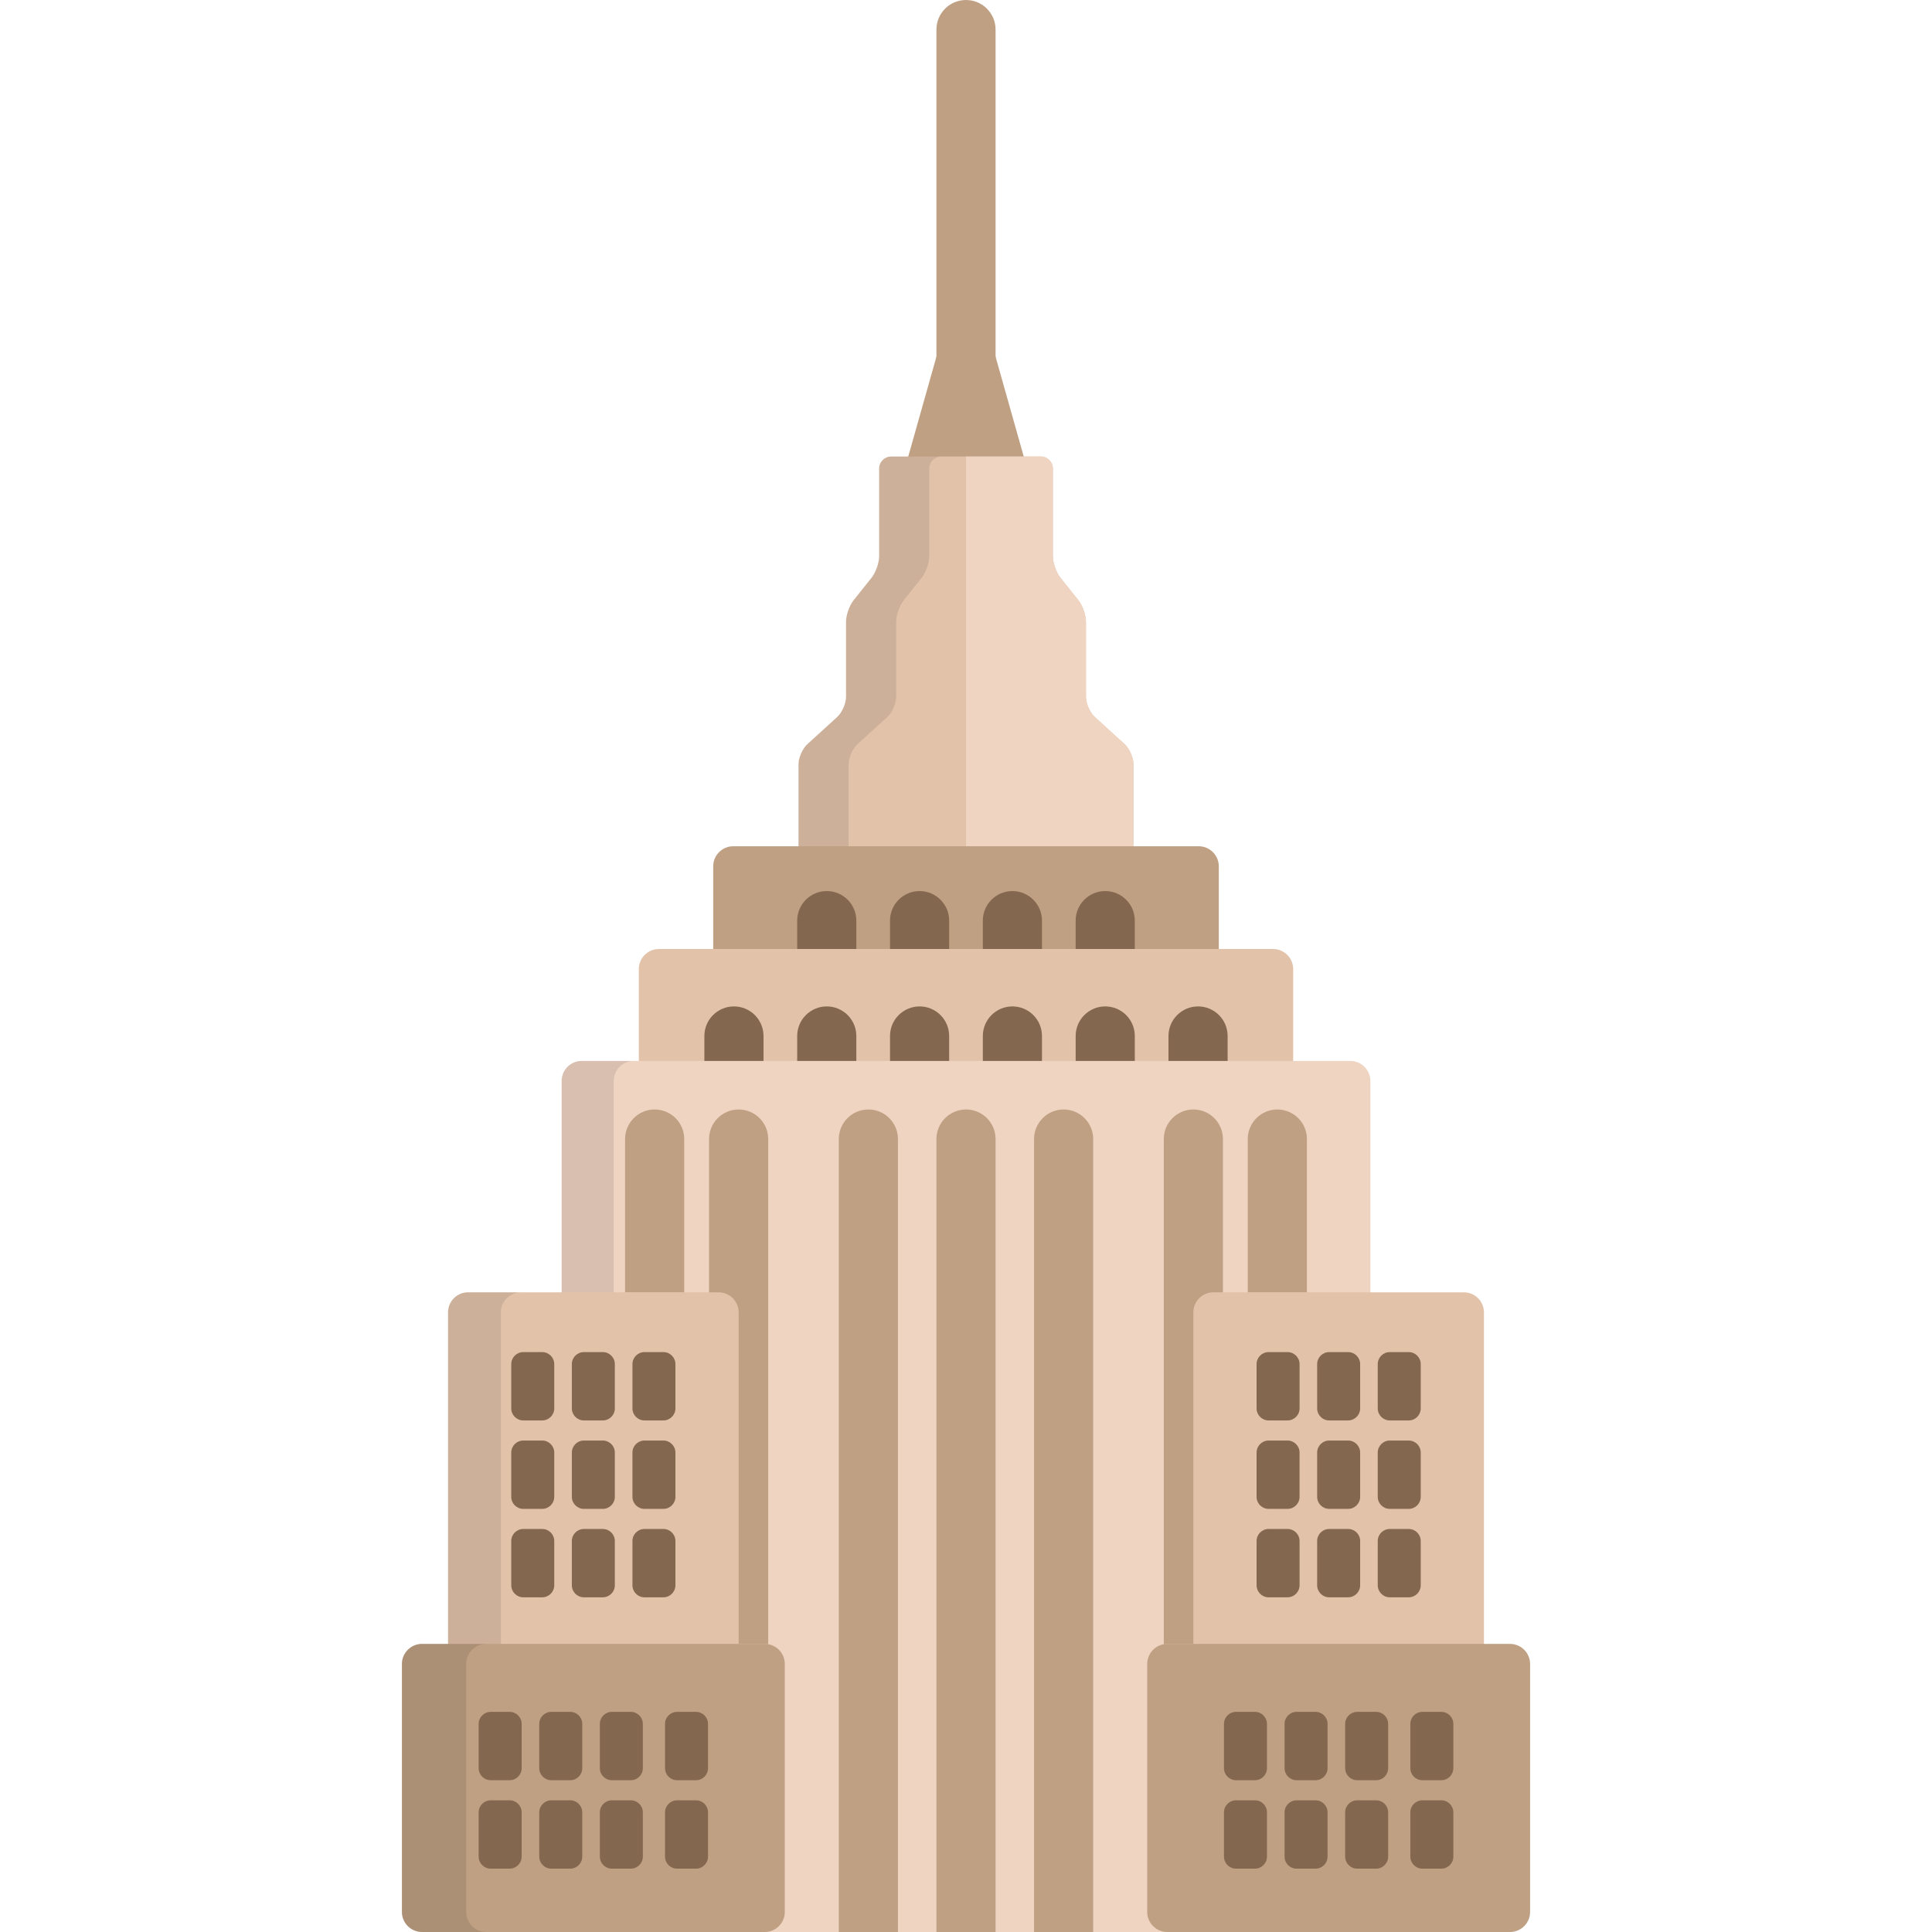 <?xml version="1.0" encoding="iso-8859-1"?>
<!-- Generator: Adobe Illustrator 19.0.0, SVG Export Plug-In . SVG Version: 6.00 Build 0)  -->
<svg version="1.1" id="Layer_1" xmlns="http://www.w3.org/2000/svg" xmlns:xlink="http://www.w3.org/1999/xlink" x="0px" y="0px"
	 viewBox="0 0 512 512" style="enable-background:new 0 0 512 512;" xml:space="preserve">
<g>
	<path style="fill:#BFA083;" d="M256,127.535c-4.328,0-7.837-3.508-7.837-7.837V7.837C248.163,3.508,251.672,0,256,0
		c4.329,0,7.837,3.508,7.837,7.837v111.862C263.837,124.026,260.329,127.535,256,127.535z"/>
	<path style="fill:#BFA083;" d="M273.012,127.04l-15.078-53.415c-1.064-3.768-2.806-3.768-3.869,0l-15.078,53.415
		C238.987,127.04,273.012,127.04,273.012,127.04z"/>
</g>
<path style="fill:#E2C3AA;" d="M300.387,229.829v-27.291c0-1.752-1.06-4.149-2.354-5.329l-7.89-7.19
	c-1.295-1.18-2.354-3.577-2.354-5.329v-19.913c0-1.752-0.893-4.305-1.984-5.675l-4.802-6.024c-1.092-1.37-1.984-3.923-1.984-5.675
	v-23.24c0-1.752-1.433-3.184-3.185-3.184h-39.669c-1.751,0-3.184,1.432-3.184,3.184v23.24c0,1.752-0.893,4.305-1.985,5.675
	l-4.804,6.024c-1.092,1.37-1.985,3.923-1.985,5.675v19.913c0,1.752-1.058,4.149-2.353,5.329l-7.888,7.19
	c-1.295,1.18-2.353,3.577-2.353,5.329v27.291L300.387,229.829L300.387,229.829z"/>
<path style="opacity:0.1;enable-background:new    ;" d="M224.906,229.829v-27.291c0-1.752,1.058-4.149,2.353-5.329l7.888-7.19
	c1.295-1.18,2.353-3.577,2.353-5.329v-19.913c0-1.752,0.893-4.305,1.985-5.675l4.804-6.024c1.091-1.37,1.985-3.923,1.985-5.675
	v-23.24c0-1.752,1.433-3.184,3.184-3.184h-13.293c-1.751,0-3.184,1.432-3.184,3.184v23.24c0,1.752-0.893,4.305-1.985,5.675
	l-4.804,6.024c-1.092,1.37-1.985,3.923-1.985,5.675v19.913c0,1.752-1.058,4.149-2.353,5.329l-7.888,7.19
	c-1.295,1.18-2.353,3.577-2.353,5.329v27.291L224.906,229.829L224.906,229.829z"/>
<path style="fill:#EFD4C2;" d="M300.387,229.829v-27.291c0-1.752-1.06-4.149-2.354-5.329l-7.89-7.19
	c-1.295-1.18-2.354-3.577-2.354-5.329v-19.913c0-1.752-0.893-4.305-1.984-5.675l-4.802-6.024c-1.092-1.37-1.984-3.923-1.984-5.675
	v-23.24c0-1.752-1.433-3.184-3.185-3.184H256v108.846h44.387V229.829z"/>
<path style="fill:#BFA083;" d="M322.992,255.739v-26.167c0-2.919-2.389-5.307-5.307-5.307H194.316c-2.918,0-5.307,2.388-5.307,5.307
	v26.167H322.992z"/>
<g>
	<path style="fill:#84674F;" d="M226.649,255.739c0.184-0.667,0.29-1.366,0.29-2.09v-9.672c0-4.329-3.509-7.837-7.837-7.837
		s-7.837,3.508-7.837,7.837v9.672c0,0.724,0.107,1.423,0.29,2.09H226.649z"/>
	<path style="fill:#84674F;" d="M251.247,255.739c0.184-0.667,0.29-1.366,0.29-2.09v-9.672c0-4.329-3.509-7.837-7.837-7.837
		c-4.328,0-7.837,3.508-7.837,7.837v9.672c0,0.724,0.107,1.423,0.29,2.09H251.247z"/>
	<path style="fill:#84674F;" d="M275.845,255.739c0.185-0.667,0.29-1.366,0.29-2.09v-9.672c0-4.329-3.508-7.837-7.837-7.837
		c-4.329,0-7.837,3.508-7.837,7.837v9.672c0,0.724,0.107,1.423,0.29,2.09H275.845z"/>
	<path style="fill:#84674F;" d="M300.444,255.739c0.185-0.667,0.29-1.366,0.29-2.09v-9.672c0-4.329-3.508-7.837-7.837-7.837
		c-4.329,0-7.837,3.508-7.837,7.837v9.672c0,0.724,0.107,1.423,0.29,2.09H300.444z"/>
</g>
<path style="fill:#E2C3AA;" d="M342.707,284.996v-28.19c0-2.919-2.389-5.307-5.307-5.307H174.601c-2.918,0-5.307,2.388-5.307,5.307
	v28.19H342.707z"/>
<g>
	<path style="fill:#84674F;" d="M202.339,284.996v-10.449c0-4.329-3.509-7.837-7.837-7.837c-4.328,0-7.837,3.508-7.837,7.837v10.449
		H202.339z"/>
	<path style="fill:#84674F;" d="M226.938,284.996v-10.449c0-4.329-3.509-7.837-7.837-7.837s-7.837,3.508-7.837,7.837v10.449H226.938
		z"/>
	<path style="fill:#84674F;" d="M300.735,284.996v-10.449c0-4.329-3.508-7.837-7.837-7.837s-7.837,3.508-7.837,7.837v10.449H300.735
		z"/>
	<path style="fill:#84674F;" d="M276.135,284.996v-10.449c0-4.329-3.508-7.837-7.837-7.837s-7.837,3.508-7.837,7.837v10.449H276.135
		z"/>
	<path style="fill:#84674F;" d="M251.537,284.996v-10.449c0-4.329-3.509-7.837-7.837-7.837c-4.328,0-7.837,3.508-7.837,7.837v10.449
		H251.537z"/>
	<path style="fill:#84674F;" d="M325.334,284.996v-10.449c0-4.329-3.508-7.837-7.837-7.837c-4.329,0-7.837,3.508-7.837,7.837v10.449
		H325.334z"/>
</g>
<path style="fill:#EFD4C2;" d="M363.156,506.693c0,2.919-2.388,5.307-5.307,5.307H154.152c-2.918,0-5.307-2.388-5.307-5.307V286.462
	c0-2.918,2.389-5.306,5.307-5.306h203.698c2.919,0,5.307,2.388,5.307,5.306L363.156,506.693L363.156,506.693z"/>
<g>
	<path style="fill:#BFA083;" d="M202.666,435.65c0.313,0,0.618,0.04,0.916,0.093V301.86c0-4.329-3.509-7.837-7.837-7.837
		c-4.328,0-7.837,3.508-7.837,7.837V435.65L202.666,435.65L202.666,435.65z"/>
	<path style="fill:#BFA083;" d="M309.333,435.65h14.757V301.86c0-4.329-3.509-7.837-7.837-7.837c-4.329,0-7.837,3.508-7.837,7.837
		v133.884C308.715,435.69,309.019,435.65,309.333,435.65z"/>
</g>
<path style="opacity:0.1;enable-background:new    ;" d="M162.643,506.693V286.462c0-2.918,2.388-5.306,5.307-5.306h-13.798
	c-2.918,0-5.307,2.388-5.307,5.306v220.231c0,2.919,2.389,5.307,5.307,5.307h13.798C165.03,512,162.643,509.612,162.643,506.693z"/>
<g>
	<path style="fill:#BFA083;" d="M281.87,294.023c-4.329,0-7.837,3.508-7.837,7.837V512h15.673V301.86
		C289.706,297.531,286.198,294.023,281.87,294.023z"/>
	<path style="fill:#BFA083;" d="M256,294.023c-4.328,0-7.837,3.508-7.837,7.837V512h15.673V301.86
		C263.837,297.531,260.329,294.023,256,294.023z"/>
	<path style="fill:#BFA083;" d="M230.129,294.023c-4.328,0-7.837,3.508-7.837,7.837V512h15.673V301.86
		C237.966,297.531,234.457,294.023,230.129,294.023z"/>
</g>
<path style="fill:#E2C3AA;" d="M195.747,445.842c0,2.919-2.388,5.307-5.307,5.307h-66.396c-2.919,0-5.307-2.388-5.307-5.307v-98.058
	c0-2.918,2.389-5.306,5.307-5.306h66.396c2.918,0,5.307,2.388,5.307,5.306V445.842z"/>
<path style="opacity:0.1;enable-background:new    ;" d="M132.743,445.842v-98.058c0-2.918,2.389-5.306,5.307-5.306h-14.005
	c-2.919,0-5.307,2.388-5.307,5.306v98.06c0,2.919,2.389,5.307,5.307,5.307h14.005C135.13,451.15,132.743,448.762,132.743,445.842z"
	/>
<g>
	<path style="fill:#BFA083;" d="M181.327,342.478v-40.618c0-4.329-3.509-7.837-7.837-7.837s-7.837,3.508-7.837,7.837v40.618
		L181.327,342.478L181.327,342.478z"/>
	<path style="fill:#BFA083;" d="M207.974,506.693c0,2.919-2.389,5.307-5.307,5.307h-90.85c-2.918,0-5.307-2.388-5.307-5.307v-65.736
		c0-2.919,2.388-5.307,5.307-5.307h90.85c2.919,0,5.307,2.388,5.307,5.307V506.693z"/>
</g>
<path style="opacity:0.1;enable-background:new    ;" d="M123.553,506.693v-65.736c0-2.919,2.389-5.307,5.307-5.307h-17.042
	c-2.918,0-5.307,2.388-5.307,5.307v65.736c0,2.919,2.388,5.307,5.307,5.307h17.042C125.941,512,123.553,509.612,123.553,506.693z"/>
<g>
	<path style="fill:#84674F;" d="M146.883,373.246c0,1.752-1.434,3.185-3.185,3.185h-5.027c-1.751,0-3.184-1.433-3.184-3.185v-11.742
		c0-1.751,1.434-3.184,3.184-3.184h5.027c1.751,0,3.185,1.433,3.185,3.184V373.246z"/>
	<path style="fill:#84674F;" d="M162.94,373.246c0,1.752-1.434,3.185-3.184,3.185h-5.027c-1.751,0-3.184-1.433-3.184-3.185v-11.742
		c0-1.751,1.433-3.184,3.184-3.184h5.027c1.751,0,3.184,1.433,3.184,3.184V373.246z"/>
	<path style="fill:#84674F;" d="M178.996,373.246c0,1.752-1.434,3.185-3.184,3.185h-5.026c-1.751,0-3.184-1.433-3.184-3.185v-11.742
		c0-1.751,1.433-3.184,3.184-3.184h5.026c1.751,0,3.184,1.433,3.184,3.184V373.246z"/>
	<path style="fill:#84674F;" d="M146.883,396.683c0,1.752-1.434,3.185-3.185,3.185h-5.027c-1.751,0-3.184-1.433-3.184-3.185V384.94
		c0-1.751,1.434-3.184,3.184-3.184h5.027c1.751,0,3.185,1.433,3.185,3.184V396.683z"/>
	<path style="fill:#84674F;" d="M162.94,396.683c0,1.752-1.434,3.185-3.184,3.185h-5.027c-1.751,0-3.184-1.433-3.184-3.185V384.94
		c0-1.751,1.433-3.184,3.184-3.184h5.027c1.751,0,3.184,1.433,3.184,3.184V396.683z"/>
	<path style="fill:#84674F;" d="M178.996,396.683c0,1.752-1.434,3.185-3.184,3.185h-5.026c-1.751,0-3.184-1.433-3.184-3.185V384.94
		c0-1.751,1.433-3.184,3.184-3.184h5.026c1.751,0,3.184,1.433,3.184,3.184V396.683z"/>
	<path style="fill:#84674F;" d="M146.883,420.118c0,1.752-1.434,3.185-3.185,3.185h-5.027c-1.751,0-3.184-1.433-3.184-3.185v-11.74
		c0-1.752,1.434-3.185,3.184-3.185h5.027c1.751,0,3.185,1.433,3.185,3.185V420.118z"/>
	<path style="fill:#84674F;" d="M162.94,420.118c0,1.752-1.434,3.185-3.184,3.185h-5.027c-1.751,0-3.184-1.433-3.184-3.185v-11.74
		c0-1.752,1.433-3.185,3.184-3.185h5.027c1.751,0,3.184,1.433,3.184,3.185V420.118z"/>
	<path style="fill:#84674F;" d="M178.996,420.118c0,1.752-1.434,3.185-3.184,3.185h-5.026c-1.751,0-3.184-1.433-3.184-3.185v-11.74
		c0-1.752,1.433-3.185,3.184-3.185h5.026c1.751,0,3.184,1.433,3.184,3.185V420.118z"/>
	<path style="fill:#84674F;" d="M138.245,468.591c0,1.751-1.433,3.184-3.184,3.184h-5.027c-1.751,0-3.184-1.433-3.184-3.184v-11.742
		c0-1.752,1.434-3.185,3.184-3.185h5.027c1.751,0,3.184,1.433,3.184,3.185V468.591z"/>
	<path style="fill:#84674F;" d="M154.303,468.591c0,1.751-1.434,3.184-3.184,3.184h-5.027c-1.751,0-3.184-1.433-3.184-3.184v-11.742
		c0-1.752,1.434-3.185,3.184-3.185h5.027c1.751,0,3.184,1.433,3.184,3.185V468.591z"/>
	<path style="fill:#84674F;" d="M170.359,468.591c0,1.751-1.434,3.184-3.184,3.184h-5.026c-1.751,0-3.184-1.433-3.184-3.184v-11.742
		c0-1.752,1.433-3.185,3.184-3.185h5.026c1.751,0,3.184,1.433,3.184,3.185V468.591z"/>
	<path style="fill:#84674F;" d="M138.245,492.028c0,1.752-1.433,3.184-3.184,3.184h-5.027c-1.751,0-3.184-1.431-3.184-3.184v-11.742
		c0-1.752,1.434-3.185,3.184-3.185h5.027c1.751,0,3.184,1.433,3.184,3.185V492.028z"/>
	<path style="fill:#84674F;" d="M154.303,492.028c0,1.752-1.434,3.184-3.184,3.184h-5.027c-1.751,0-3.184-1.431-3.184-3.184v-11.742
		c0-1.752,1.434-3.185,3.184-3.185h5.027c1.751,0,3.184,1.433,3.184,3.185V492.028z"/>
	<path style="fill:#84674F;" d="M170.359,492.028c0,1.752-1.434,3.184-3.184,3.184h-5.026c-1.751,0-3.184-1.431-3.184-3.184v-11.742
		c0-1.752,1.433-3.185,3.184-3.185h5.026c1.751,0,3.184,1.433,3.184,3.185V492.028z"/>
	<path style="fill:#84674F;" d="M187.634,468.591c0,1.751-1.434,3.184-3.184,3.184h-5.027c-1.751,0-3.184-1.433-3.184-3.184v-11.742
		c0-1.752,1.433-3.185,3.184-3.185h5.027c1.751,0,3.184,1.433,3.184,3.185V468.591z"/>
	<path style="fill:#84674F;" d="M187.634,492.028c0,1.752-1.434,3.184-3.184,3.184h-5.027c-1.751,0-3.184-1.431-3.184-3.184v-11.742
		c0-1.752,1.433-3.185,3.184-3.185h5.027c1.751,0,3.184,1.433,3.184,3.185V492.028z"/>
</g>
<path style="fill:#E2C3AA;" d="M393.262,445.842c0,2.919-2.389,5.307-5.307,5.307H321.56c-2.919,0-5.307-2.388-5.307-5.307v-98.058
	c0-2.918,2.388-5.306,5.307-5.306h66.395c2.918,0,5.307,2.388,5.307,5.306V445.842z"/>
<path style="fill:#BFA083;" d="M405.489,506.693c0,2.919-2.388,5.307-5.307,5.307h-90.85c-2.918,0-5.306-2.388-5.306-5.307v-65.736
	c0-2.919,2.388-5.307,5.306-5.307h90.85c2.919,0,5.307,2.388,5.307,5.307V506.693z"/>
<g>
	<path style="fill:#84674F;" d="M344.398,373.246c0,1.752-1.433,3.185-3.185,3.185h-5.026c-1.751,0-3.184-1.433-3.184-3.185v-11.742
		c0-1.751,1.433-3.184,3.184-3.184h5.026c1.752,0,3.185,1.433,3.185,3.184V373.246z"/>
	<path style="fill:#84674F;" d="M360.455,373.246c0,1.752-1.433,3.185-3.184,3.185h-5.028c-1.752,0-3.184-1.433-3.184-3.185v-11.742
		c0-1.751,1.431-3.184,3.184-3.184h5.028c1.751,0,3.184,1.433,3.184,3.184V373.246z"/>
	<path style="fill:#84674F;" d="M376.512,373.246c0,1.752-1.433,3.185-3.185,3.185H368.3c-1.752,0-3.185-1.433-3.185-3.185v-11.742
		c0-1.751,1.433-3.184,3.185-3.184h5.027c1.752,0,3.185,1.433,3.185,3.184V373.246z"/>
	<path style="fill:#84674F;" d="M344.398,396.683c0,1.752-1.433,3.185-3.185,3.185h-5.026c-1.751,0-3.184-1.433-3.184-3.185V384.94
		c0-1.751,1.433-3.184,3.184-3.184h5.026c1.752,0,3.185,1.433,3.185,3.184V396.683z"/>
	<path style="fill:#84674F;" d="M360.455,396.683c0,1.752-1.433,3.185-3.184,3.185h-5.028c-1.752,0-3.184-1.433-3.184-3.185V384.94
		c0-1.751,1.431-3.184,3.184-3.184h5.028c1.751,0,3.184,1.433,3.184,3.184V396.683z"/>
	<path style="fill:#84674F;" d="M376.512,396.683c0,1.752-1.433,3.185-3.185,3.185H368.3c-1.752,0-3.185-1.433-3.185-3.185V384.94
		c0-1.751,1.433-3.184,3.185-3.184h5.027c1.752,0,3.185,1.433,3.185,3.184V396.683z"/>
	<path style="fill:#84674F;" d="M344.398,420.118c0,1.752-1.433,3.185-3.185,3.185h-5.026c-1.751,0-3.184-1.433-3.184-3.185v-11.74
		c0-1.752,1.433-3.185,3.184-3.185h5.026c1.752,0,3.185,1.433,3.185,3.185V420.118z"/>
	<path style="fill:#84674F;" d="M360.455,420.118c0,1.752-1.433,3.185-3.184,3.185h-5.028c-1.752,0-3.184-1.433-3.184-3.185v-11.74
		c0-1.752,1.431-3.185,3.184-3.185h5.028c1.751,0,3.184,1.433,3.184,3.185V420.118z"/>
	<path style="fill:#84674F;" d="M376.512,420.118c0,1.752-1.433,3.185-3.185,3.185H368.3c-1.752,0-3.185-1.433-3.185-3.185v-11.74
		c0-1.752,1.433-3.185,3.185-3.185h5.027c1.752,0,3.185,1.433,3.185,3.185V420.118z"/>
	<path style="fill:#84674F;" d="M335.76,468.591c0,1.751-1.433,3.184-3.185,3.184h-5.026c-1.752,0-3.185-1.433-3.185-3.184v-11.742
		c0-1.752,1.433-3.185,3.185-3.185h5.026c1.752,0,3.185,1.433,3.185,3.185V468.591z"/>
	<path style="fill:#84674F;" d="M351.819,468.591c0,1.751-1.433,3.184-3.185,3.184h-5.029c-1.751,0-3.184-1.433-3.184-3.184v-11.742
		c0-1.752,1.433-3.185,3.184-3.185h5.029c1.752,0,3.185,1.433,3.185,3.185V468.591z"/>
	<path style="fill:#84674F;" d="M367.874,468.591c0,1.751-1.433,3.184-3.184,3.184h-5.026c-1.752,0-3.184-1.433-3.184-3.184v-11.742
		c0-1.752,1.432-3.185,3.184-3.185h5.026c1.751,0,3.184,1.433,3.184,3.185V468.591z"/>
	<path style="fill:#84674F;" d="M335.76,492.028c0,1.752-1.433,3.184-3.185,3.184h-5.026c-1.752,0-3.185-1.431-3.185-3.184v-11.742
		c0-1.752,1.433-3.185,3.185-3.185h5.026c1.752,0,3.185,1.433,3.185,3.185V492.028z"/>
	<path style="fill:#84674F;" d="M351.819,492.028c0,1.752-1.433,3.184-3.185,3.184h-5.029c-1.751,0-3.184-1.431-3.184-3.184v-11.742
		c0-1.752,1.433-3.185,3.184-3.185h5.029c1.752,0,3.185,1.433,3.185,3.185V492.028z"/>
	<path style="fill:#84674F;" d="M367.874,492.028c0,1.752-1.433,3.184-3.184,3.184h-5.026c-1.752,0-3.184-1.431-3.184-3.184v-11.742
		c0-1.752,1.432-3.185,3.184-3.185h5.026c1.751,0,3.184,1.433,3.184,3.185V492.028z"/>
	<path style="fill:#84674F;" d="M385.15,468.591c0,1.751-1.432,3.184-3.184,3.184h-5.027c-1.751,0-3.184-1.433-3.184-3.184v-11.742
		c0-1.752,1.433-3.185,3.184-3.185h5.027c1.752,0,3.184,1.433,3.184,3.185V468.591z"/>
	<path style="fill:#84674F;" d="M385.15,492.028c0,1.752-1.432,3.184-3.184,3.184h-5.027c-1.751,0-3.184-1.431-3.184-3.184v-11.742
		c0-1.752,1.433-3.185,3.184-3.185h5.027c1.752,0,3.184,1.433,3.184,3.185V492.028z"/>
</g>
<path style="fill:#BFA083;" d="M346.346,342.478v-40.618c0-4.329-3.508-7.837-7.837-7.837s-7.837,3.508-7.837,7.837v40.618
	L346.346,342.478L346.346,342.478z"/>
<g>
</g>
<g>
</g>
<g>
</g>
<g>
</g>
<g>
</g>
<g>
</g>
<g>
</g>
<g>
</g>
<g>
</g>
<g>
</g>
<g>
</g>
<g>
</g>
<g>
</g>
<g>
</g>
<g>
</g>
</svg>
